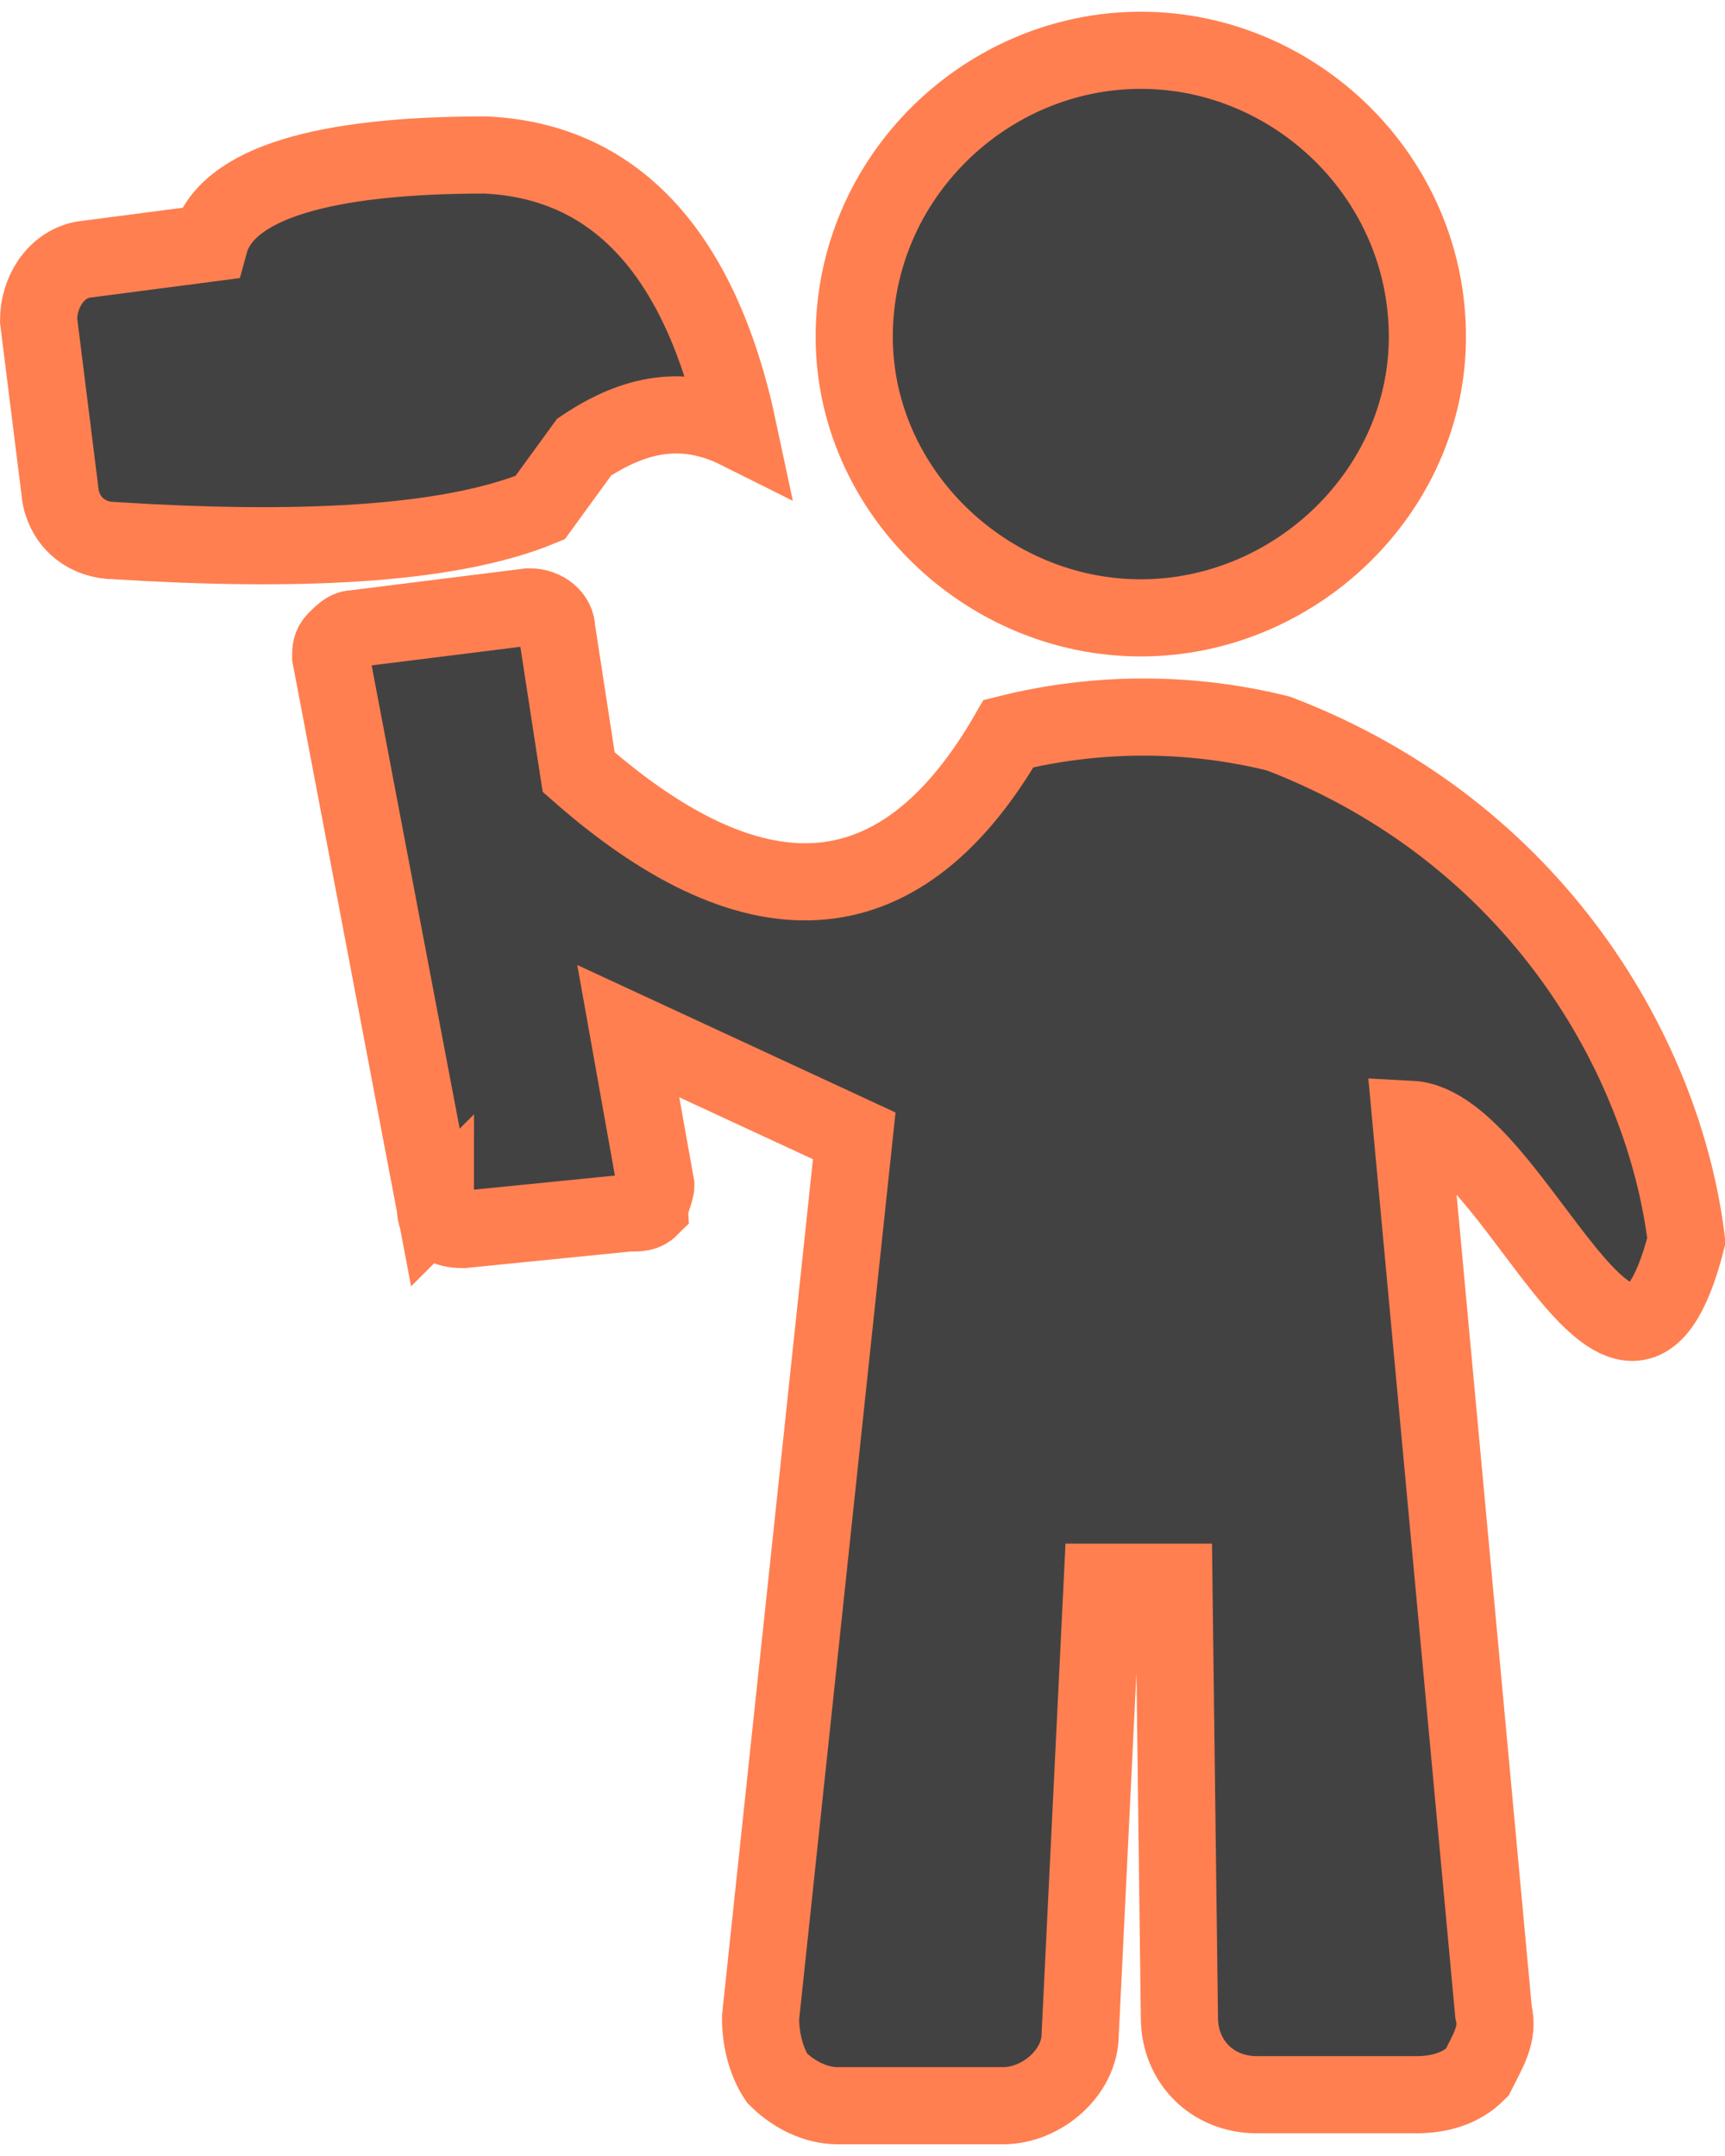 <?xml version="1.0" encoding="UTF-8"?>
<!DOCTYPE svg PUBLIC "-//W3C//DTD SVG 1.1//EN" "http://www.w3.org/Graphics/SVG/1.1/DTD/svg11.dtd">
<!-- Creator: CorelDRAW 2018 (64-Bit) -->
<svg xmlns="http://www.w3.org/2000/svg" xml:space="preserve" width="52px" height="65px" version="1.1" style="shape-rendering:geometricPrecision; text-rendering:geometricPrecision; image-rendering:optimizeQuality; fill-rule:evenodd; clip-rule:evenodd"
viewBox="0 0 3.13 3.87"
 xmlns:xlink="http://www.w3.org/1999/xlink">
 <defs>
  <style type="text/css">
   <![CDATA[
    .str0 {stroke:coral;stroke-width:0.14;stroke-miterlimit:22.926}
    .fil0 {fill:#434242}
   ]]>
  </style>
 </defs>
 <g id="Слой_x0020_1">
  <path id="man02" class="fil0 str0" d="M2.07 0.07c0.28,0 0.52,0.23 0.52,0.52 0,0.28 -0.24,0.51 -0.52,0.51 -0.28,0 -0.52,-0.23 -0.52,-0.51 0,-0.29 0.24,-0.52 0.52,-0.52zm-1.28 2.1l-0.19 -1c0,-0.01 0,-0.02 0.01,-0.03 0.01,-0.01 0.02,-0.02 0.03,-0.02l0.32 -0.04c0.03,0 0.05,0.02 0.05,0.04l0.04 0.26c0.33,0.29 0.59,0.26 0.78,-0.07 0.16,-0.04 0.33,-0.04 0.49,0 0.47,0.18 0.7,0.59 0.74,0.92 -0.11,0.43 -0.31,-0.21 -0.5,-0.22l0.15 1.62c0.01,0.04 -0.01,0.07 -0.03,0.11 -0.03,0.03 -0.07,0.04 -0.11,0.04l-0.29 0c-0.08,0 -0.14,-0.06 -0.14,-0.14l-0.01 -0.79 -0.13 0 -0.04 0.82c0,0.07 -0.07,0.13 -0.14,0.13l-0.3 0c-0.04,0 -0.08,-0.02 -0.11,-0.05 -0.02,-0.03 -0.03,-0.07 -0.03,-0.11l0.17 -1.6 -0.41 -0.19 0.05 0.28c0,0.01 -0.01,0.03 -0.01,0.04 -0.01,0.01 -0.02,0.01 -0.04,0.01l-0.3 0.03c-0.03,0 -0.05,-0.01 -0.05,-0.04zm-0.58 -1.21c0.32,0.02 0.6,0.01 0.77,-0.06l0.08 -0.11c0.09,-0.06 0.18,-0.08 0.28,-0.03 -0.07,-0.33 -0.23,-0.49 -0.46,-0.5 -0.29,0 -0.47,0.05 -0.5,0.16l-0.23 0.03c-0.05,0.01 -0.08,0.06 -0.08,0.11l0.04 0.32c0.01,0.05 0.05,0.08 0.1,0.08z"/>
 </g>
</svg>
